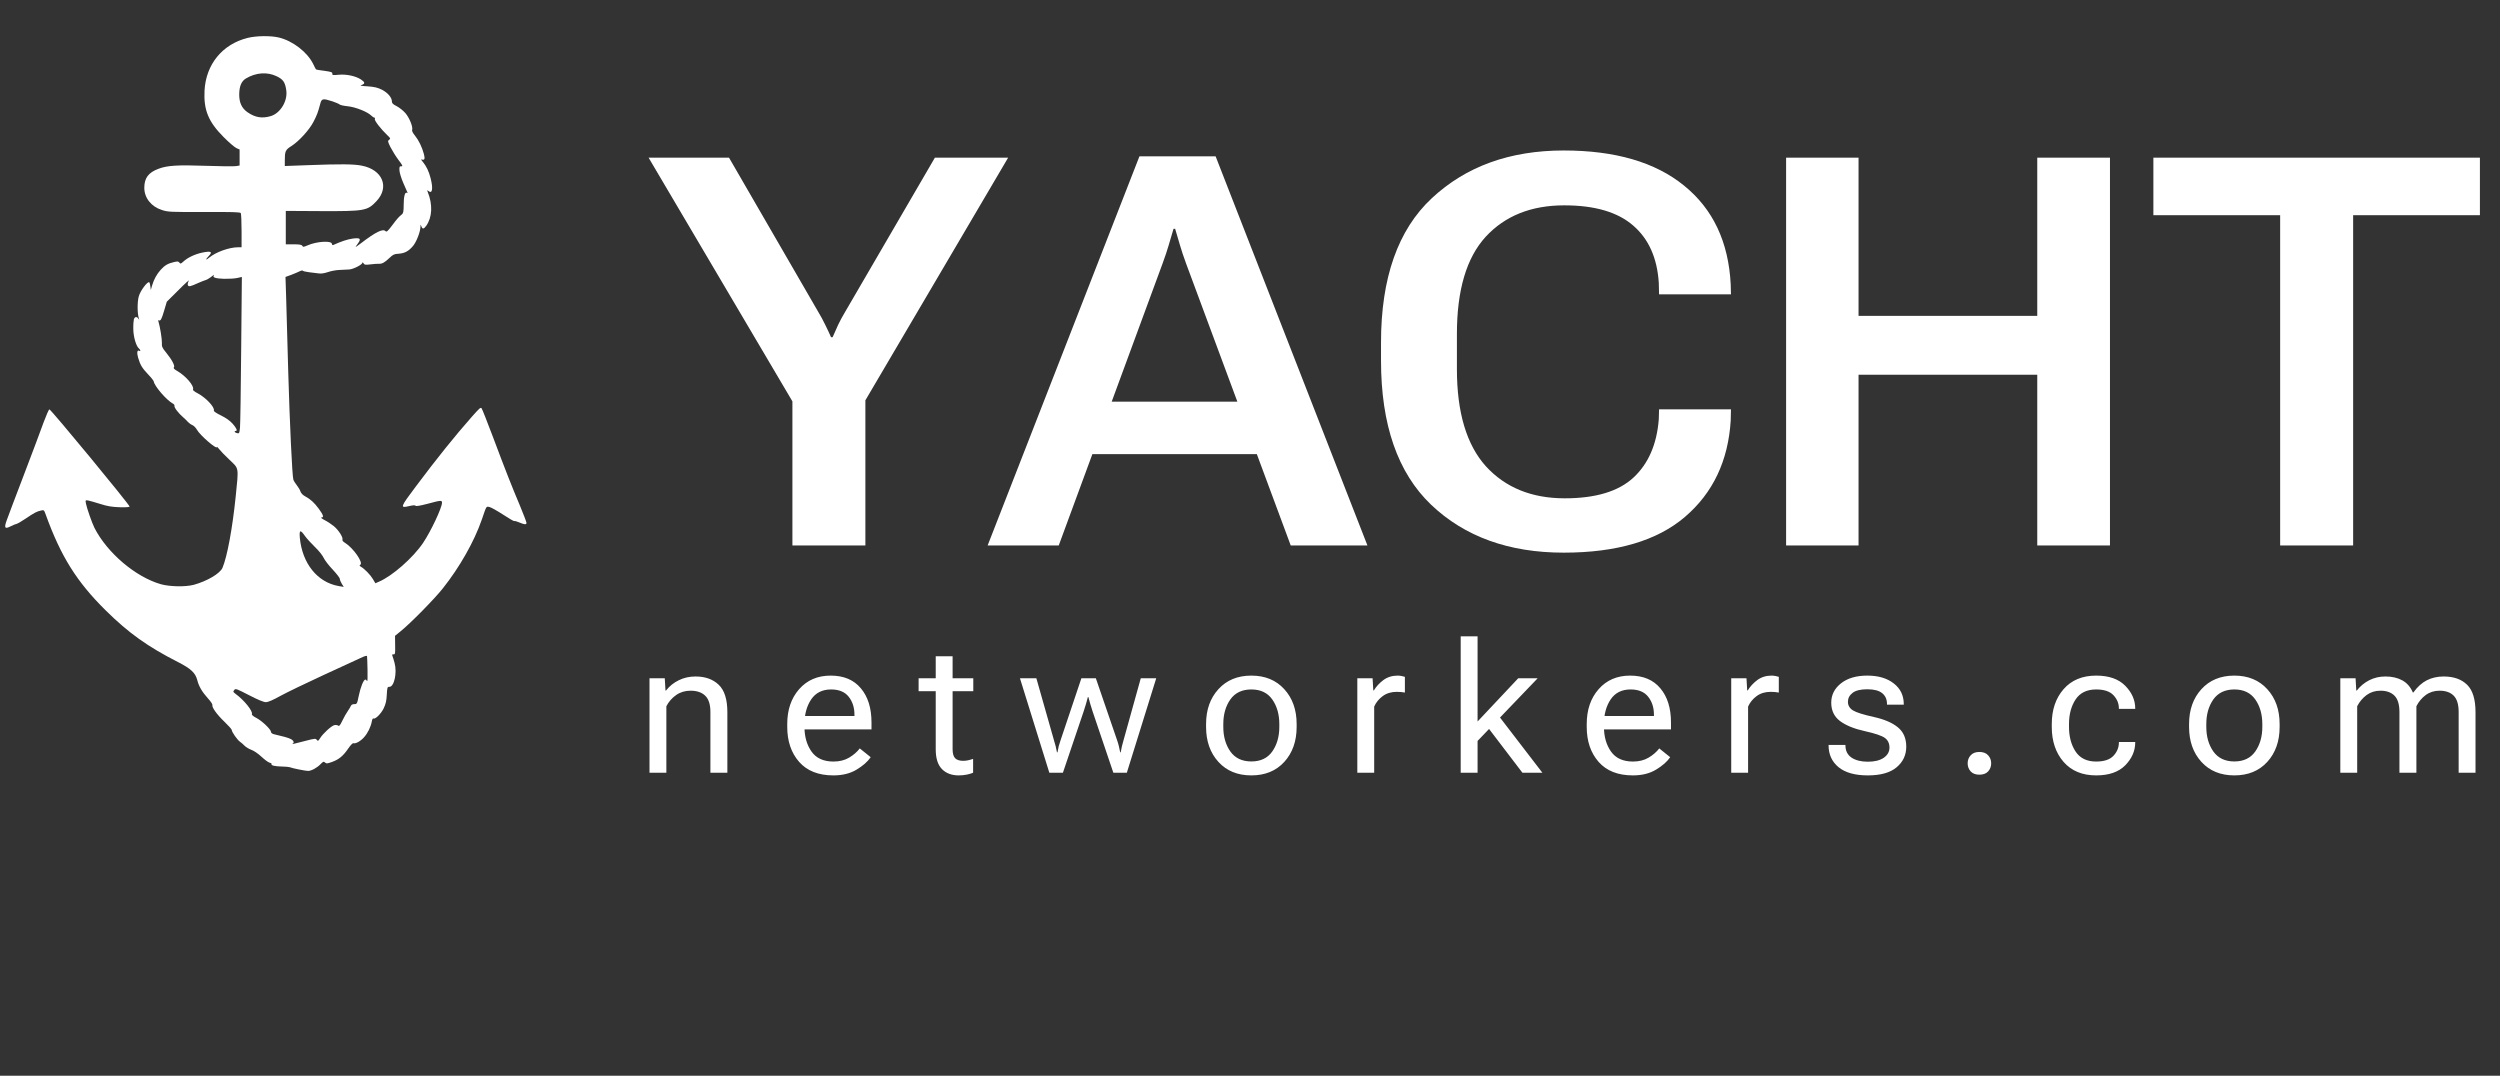 <svg width="165" height="71" viewBox="0 0 165 71" fill="none" xmlns="http://www.w3.org/2000/svg">
<rect x="0" y="0" width="165" height="71" fill="#333333" stroke="none"/>
<path d="M52.299 36H57.115V26.42L66.537 10.406H61.703L55.779 20.584C55.603 20.877 55.451 21.158 55.322 21.428C55.205 21.686 55.082 21.961 54.953 22.254H54.848C54.719 21.961 54.59 21.686 54.461 21.428C54.332 21.158 54.18 20.877 54.004 20.584L48.115 10.406H42.807L52.299 26.49V36ZM65.184 36H69.877L76.732 17.385C76.897 16.939 77.031 16.535 77.137 16.172C77.242 15.809 77.348 15.451 77.453 15.1H77.559C77.664 15.451 77.769 15.809 77.875 16.172C77.981 16.535 78.115 16.939 78.279 17.385L85.188 36H90.25L80.231 10.318H75.203L65.184 36ZM70.088 29.971H85.135L83.992 26.508H71.231L70.088 29.971ZM91.147 23.801C91.147 28.031 92.248 31.201 94.451 33.31C96.666 35.42 99.584 36.475 103.205 36.475C106.697 36.475 109.363 35.69 111.203 34.119C113.055 32.537 114.062 30.416 114.227 27.756L114.244 27.018H109.498L109.48 27.668C109.352 29.32 108.795 30.604 107.811 31.518C106.826 32.432 105.314 32.889 103.275 32.889C101.096 32.889 99.361 32.185 98.072 30.779C96.795 29.361 96.156 27.223 96.156 24.363V22.043C96.156 19.148 96.789 17.01 98.055 15.627C99.332 14.244 101.061 13.553 103.24 13.553C105.256 13.553 106.773 13.998 107.793 14.889C108.812 15.768 109.375 17.027 109.48 18.668L109.498 19.424H114.244L114.227 18.773C114.086 15.973 113.061 13.799 111.15 12.252C109.252 10.705 106.604 9.932 103.205 9.932C99.654 9.932 96.754 10.98 94.504 13.078C92.266 15.164 91.147 18.34 91.147 22.605V23.801ZM117.883 36H122.664V24.732H134.459V36H139.258V10.406H134.459V20.848H122.664V10.406H117.883V36ZM142.123 14.203H150.49V36H155.307V14.203H163.674V10.406H142.123V14.203Z" fill="white"/>
<path d="M42.867 51H43.98V46.611C44.137 46.31 44.352 46.065 44.625 45.873C44.898 45.682 45.215 45.586 45.574 45.586C45.992 45.586 46.315 45.695 46.541 45.914C46.772 46.133 46.887 46.494 46.887 46.998V51H48.006V47.01C48.006 46.158 47.815 45.553 47.432 45.193C47.053 44.83 46.545 44.648 45.908 44.648C45.502 44.648 45.133 44.73 44.801 44.895C44.469 45.055 44.188 45.281 43.957 45.574H43.922L43.875 44.766H42.867V51ZM51.958 47.977C51.958 48.918 52.22 49.688 52.743 50.285C53.267 50.879 54.021 51.176 55.005 51.176C55.607 51.176 56.117 51.049 56.535 50.795C56.956 50.541 57.267 50.268 57.466 49.975L56.745 49.395C56.566 49.629 56.331 49.832 56.042 50.004C55.753 50.176 55.408 50.262 55.005 50.262C54.353 50.262 53.87 50.041 53.558 49.6C53.249 49.158 53.095 48.617 53.095 47.977V47.789C53.095 47.148 53.242 46.607 53.535 46.166C53.831 45.725 54.271 45.504 54.853 45.504C55.372 45.504 55.759 45.664 56.013 45.984C56.267 46.305 56.394 46.699 56.394 47.168V47.256H52.644V48.141H57.519V47.684C57.519 46.734 57.285 45.982 56.816 45.428C56.351 44.869 55.687 44.59 54.824 44.59C53.96 44.59 53.267 44.889 52.743 45.486C52.22 46.08 51.958 46.848 51.958 47.789V47.977ZM60.628 45.621H64.237V44.766H60.628V45.621ZM61.758 49.453C61.758 50.047 61.895 50.482 62.169 50.76C62.442 51.037 62.809 51.176 63.27 51.176C63.469 51.176 63.651 51.158 63.815 51.123C63.983 51.088 64.12 51.047 64.225 51V50.086C64.112 50.125 64.001 50.156 63.891 50.18C63.786 50.203 63.678 50.215 63.569 50.215C63.327 50.215 63.149 50.156 63.036 50.039C62.926 49.922 62.872 49.727 62.872 49.453V43.312H61.758V45.105V45.281V49.453ZM67.317 44.766L69.256 51H70.152L71.523 46.945C71.574 46.789 71.623 46.633 71.67 46.477C71.717 46.32 71.76 46.164 71.799 46.008H71.834C71.873 46.164 71.916 46.32 71.963 46.477C72.01 46.633 72.059 46.789 72.109 46.945L73.481 51H74.371L76.311 44.766H75.291L74.16 48.832C74.117 48.988 74.08 49.125 74.049 49.242C74.022 49.359 73.994 49.496 73.967 49.652H73.932C73.904 49.496 73.875 49.359 73.844 49.242C73.817 49.125 73.775 48.988 73.721 48.832L72.326 44.766H71.371L70.006 48.832C69.951 48.988 69.908 49.125 69.877 49.242C69.85 49.359 69.822 49.496 69.795 49.652H69.76C69.733 49.496 69.703 49.359 69.672 49.242C69.641 49.125 69.602 48.988 69.555 48.832L68.4 44.766H67.317ZM79.601 47.977C79.601 48.918 79.873 49.688 80.415 50.285C80.958 50.879 81.683 51.176 82.589 51.176C83.496 51.176 84.22 50.879 84.763 50.285C85.306 49.688 85.578 48.918 85.578 47.977V47.789C85.578 46.848 85.306 46.08 84.763 45.486C84.22 44.889 83.496 44.59 82.589 44.59C81.683 44.59 80.958 44.889 80.415 45.486C79.873 46.08 79.601 46.848 79.601 47.789V47.977ZM80.738 47.789C80.738 47.148 80.892 46.607 81.201 46.166C81.513 45.725 81.976 45.504 82.589 45.504C83.203 45.504 83.663 45.725 83.972 46.166C84.281 46.607 84.435 47.148 84.435 47.789V47.977C84.435 48.613 84.281 49.152 83.972 49.594C83.663 50.035 83.203 50.256 82.589 50.256C81.976 50.256 81.513 50.035 81.201 49.594C80.892 49.152 80.738 48.613 80.738 47.977V47.789ZM89.583 51H90.696V46.635C90.817 46.361 91.005 46.131 91.259 45.943C91.513 45.756 91.821 45.662 92.184 45.662C92.29 45.662 92.385 45.666 92.472 45.674C92.561 45.682 92.645 45.693 92.723 45.709V44.672C92.684 44.656 92.616 44.639 92.518 44.619C92.425 44.6 92.335 44.59 92.249 44.59C91.885 44.59 91.571 44.688 91.305 44.883C91.044 45.078 90.833 45.307 90.673 45.568H90.638L90.591 44.766H89.583V51ZM96.406 51H97.52V48.902L101.486 44.766H100.203L97.52 47.619V42H96.406V51ZM100.479 51H101.797L98.715 46.986L98.006 47.754L100.479 51ZM104.724 47.977C104.724 48.918 104.986 49.688 105.509 50.285C106.033 50.879 106.787 51.176 107.771 51.176C108.373 51.176 108.882 51.049 109.3 50.795C109.722 50.541 110.033 50.268 110.232 49.975L109.511 49.395C109.332 49.629 109.097 49.832 108.808 50.004C108.519 50.176 108.173 50.262 107.771 50.262C107.119 50.262 106.636 50.041 106.324 49.6C106.015 49.158 105.861 48.617 105.861 47.977V47.789C105.861 47.148 106.007 46.607 106.3 46.166C106.597 45.725 107.037 45.504 107.619 45.504C108.138 45.504 108.525 45.664 108.779 45.984C109.033 46.305 109.16 46.699 109.16 47.168V47.256H105.41V48.141H110.285V47.684C110.285 46.734 110.05 45.982 109.582 45.428C109.117 44.869 108.453 44.59 107.589 44.59C106.726 44.59 106.033 44.889 105.509 45.486C104.986 46.08 104.724 46.848 104.724 47.789V47.977ZM114.261 51H115.374V46.635C115.495 46.361 115.683 46.131 115.936 45.943C116.19 45.756 116.499 45.662 116.862 45.662C116.968 45.662 117.063 45.666 117.149 45.674C117.239 45.682 117.323 45.693 117.401 45.709V44.672C117.362 44.656 117.294 44.639 117.196 44.619C117.102 44.6 117.013 44.59 116.927 44.59C116.563 44.59 116.249 44.688 115.983 44.883C115.722 45.078 115.511 45.307 115.35 45.568H115.315L115.268 44.766H114.261V51ZM120.686 49.166V49.195C120.686 49.793 120.906 50.273 121.348 50.637C121.789 50.996 122.432 51.176 123.276 51.176C124.119 51.176 124.752 50.998 125.174 50.643C125.6 50.287 125.813 49.832 125.813 49.277C125.813 48.727 125.627 48.301 125.256 48C124.889 47.699 124.36 47.473 123.668 47.32C122.981 47.168 122.524 47.023 122.297 46.887C122.074 46.746 121.963 46.557 121.963 46.318C121.963 46.084 122.065 45.889 122.268 45.732C122.471 45.572 122.795 45.492 123.24 45.492C123.686 45.492 124.014 45.578 124.225 45.75C124.436 45.922 124.541 46.158 124.541 46.459V46.506H125.649V46.477C125.649 45.902 125.428 45.445 124.987 45.105C124.549 44.762 123.967 44.59 123.24 44.59C122.514 44.59 121.936 44.76 121.506 45.1C121.076 45.44 120.862 45.865 120.862 46.377C120.862 46.893 121.055 47.297 121.442 47.59C121.832 47.879 122.373 48.1 123.065 48.252C123.752 48.404 124.198 48.555 124.401 48.703C124.604 48.852 124.705 49.065 124.705 49.342C124.705 49.615 124.578 49.84 124.324 50.016C124.071 50.188 123.721 50.273 123.276 50.273C122.834 50.273 122.477 50.184 122.203 50.004C121.934 49.82 121.799 49.551 121.799 49.195V49.166H120.686ZM129.865 50.379C129.865 50.586 129.931 50.764 130.064 50.912C130.197 51.057 130.388 51.129 130.638 51.129C130.892 51.129 131.086 51.057 131.218 50.912C131.351 50.764 131.418 50.586 131.418 50.379C131.418 50.172 131.351 49.996 131.218 49.852C131.086 49.703 130.892 49.629 130.638 49.629C130.388 49.629 130.197 49.703 130.064 49.852C129.931 49.996 129.865 50.172 129.865 50.379ZM135.417 47.977C135.417 48.918 135.677 49.688 136.196 50.285C136.716 50.879 137.433 51.176 138.347 51.176C139.19 51.176 139.831 50.953 140.269 50.508C140.706 50.059 140.925 49.557 140.925 49.002V48.973H139.847V49.002C139.847 49.334 139.728 49.627 139.489 49.881C139.251 50.135 138.87 50.262 138.347 50.262C137.733 50.262 137.28 50.041 136.987 49.6C136.698 49.158 136.554 48.617 136.554 47.977V47.789C136.554 47.148 136.698 46.607 136.987 46.166C137.28 45.725 137.733 45.504 138.347 45.504C138.87 45.504 139.251 45.631 139.489 45.885C139.728 46.139 139.847 46.43 139.847 46.758V46.787H140.925V46.758C140.925 46.207 140.706 45.709 140.269 45.264C139.831 44.815 139.19 44.59 138.347 44.59C137.433 44.59 136.716 44.889 136.196 45.486C135.677 46.08 135.417 46.848 135.417 47.789V47.977ZM144.479 47.977C144.479 48.918 144.75 49.688 145.293 50.285C145.836 50.879 146.561 51.176 147.467 51.176C148.373 51.176 149.098 50.879 149.641 50.285C150.184 49.688 150.455 48.918 150.455 47.977V47.789C150.455 46.848 150.184 46.08 149.641 45.486C149.098 44.889 148.373 44.59 147.467 44.59C146.561 44.59 145.836 44.889 145.293 45.486C144.75 46.08 144.479 46.848 144.479 47.789V47.977ZM145.616 47.789C145.616 47.148 145.77 46.607 146.078 46.166C146.391 45.725 146.854 45.504 147.467 45.504C148.08 45.504 148.541 45.725 148.85 46.166C149.159 46.607 149.313 47.148 149.313 47.789V47.977C149.313 48.613 149.159 49.152 148.85 49.594C148.541 50.035 148.08 50.256 147.467 50.256C146.854 50.256 146.391 50.035 146.078 49.594C145.77 49.152 145.616 48.613 145.616 47.977V47.789ZM154.461 51H155.574V46.611C155.73 46.31 155.937 46.065 156.195 45.873C156.457 45.682 156.761 45.586 157.109 45.586C157.507 45.586 157.816 45.695 158.035 45.914C158.254 46.133 158.363 46.494 158.363 46.998V51H159.482V46.611C159.634 46.31 159.84 46.065 160.097 45.873C160.359 45.682 160.664 45.586 161.011 45.586C161.414 45.586 161.724 45.695 161.943 45.914C162.162 46.133 162.271 46.494 162.271 46.998V51H163.384V47.01C163.384 46.158 163.199 45.553 162.828 45.193C162.457 44.83 161.943 44.648 161.287 44.648C160.869 44.648 160.496 44.732 160.168 44.9C159.843 45.065 159.549 45.332 159.283 45.703H159.248C159.088 45.332 158.853 45.065 158.545 44.9C158.236 44.732 157.869 44.648 157.443 44.648C157.049 44.648 156.691 44.73 156.371 44.895C156.05 45.059 155.777 45.285 155.55 45.574H155.515L155.468 44.766H154.461V51Z" fill="white"/>
<path d="M16.346 2.501C14.679 2.916 13.59 4.246 13.499 5.977C13.434 7.254 13.752 8.033 14.744 9.031C15.101 9.394 15.49 9.725 15.607 9.777L15.814 9.868V10.399V10.925L15.574 10.963C15.438 10.989 14.556 10.976 13.603 10.944C11.729 10.879 11.042 10.918 10.464 11.139C9.797 11.385 9.524 11.748 9.524 12.396C9.524 13.064 9.985 13.642 10.691 13.862C11.087 13.992 11.256 13.998 13.473 13.992C15.341 13.985 15.847 13.998 15.892 14.063C15.918 14.108 15.944 14.634 15.944 15.23V16.32H15.704C15.114 16.326 14.251 16.637 13.81 17C13.564 17.214 13.544 17.137 13.784 16.89C14.05 16.618 13.927 16.553 13.357 16.67C12.864 16.773 12.384 17 12.092 17.273C11.936 17.415 11.904 17.422 11.839 17.331C11.774 17.247 11.71 17.24 11.476 17.299C11.081 17.39 10.88 17.506 10.607 17.805C10.341 18.103 10.16 18.433 10.037 18.848L9.952 19.14L9.926 18.913C9.913 18.79 9.881 18.66 9.855 18.634C9.758 18.531 9.265 19.179 9.161 19.555C9.057 19.905 9.057 20.703 9.168 21.021C9.206 21.137 9.2 21.137 9.135 21.034C9.038 20.878 8.895 20.898 8.837 21.066C8.817 21.144 8.791 21.429 8.798 21.702C8.798 22.207 8.98 22.843 9.168 22.998C9.278 23.089 9.297 23.219 9.194 23.154C9.057 23.07 9.018 23.277 9.116 23.608C9.258 24.094 9.375 24.282 9.771 24.704C9.972 24.911 10.14 25.125 10.147 25.177C10.192 25.482 10.99 26.409 11.398 26.63C11.482 26.669 11.528 26.74 11.515 26.785C11.476 26.883 11.787 27.285 12.086 27.538C12.189 27.628 12.332 27.765 12.397 27.842C12.468 27.92 12.598 28.017 12.695 28.056C12.792 28.095 12.922 28.231 12.993 28.355C13.194 28.724 14.323 29.703 14.323 29.502C14.323 29.476 14.387 29.548 14.472 29.651C14.55 29.755 14.854 30.073 15.153 30.352C15.782 30.955 15.756 30.793 15.555 32.777C15.341 34.871 14.997 36.732 14.686 37.472C14.524 37.854 13.661 38.36 12.779 38.6C12.228 38.742 11.223 38.723 10.627 38.561C8.954 38.088 7.073 36.492 6.23 34.832C6.068 34.502 5.731 33.542 5.673 33.237C5.634 33.01 5.634 33.004 5.809 33.03C5.912 33.049 6.269 33.153 6.606 33.257C7.086 33.412 7.371 33.458 7.89 33.477C8.292 33.49 8.552 33.471 8.552 33.432C8.552 33.309 3.364 27.019 3.26 27.019C3.221 27.019 3.053 27.408 2.878 27.875C2.709 28.348 2.126 29.904 1.581 31.331C1.036 32.757 0.524 34.106 0.446 34.333C0.258 34.845 0.316 34.936 0.705 34.735C0.855 34.657 1.036 34.586 1.101 34.573C1.166 34.56 1.432 34.404 1.691 34.229C2.275 33.834 2.43 33.756 2.696 33.698C2.897 33.646 2.91 33.659 3.014 33.951C4.013 36.719 5.063 38.399 6.982 40.292C8.493 41.784 9.745 42.678 11.761 43.703C12.598 44.131 12.896 44.41 13.019 44.883C13.123 45.298 13.331 45.655 13.726 46.096C13.901 46.284 14.031 46.478 14.018 46.524C13.966 46.673 14.31 47.153 14.803 47.626C15.075 47.886 15.295 48.132 15.295 48.177C15.295 48.313 15.671 48.845 15.847 48.962C15.931 49.02 16.067 49.137 16.151 49.228C16.236 49.312 16.43 49.429 16.586 49.487C16.741 49.539 17.04 49.74 17.254 49.941C17.461 50.136 17.707 50.317 17.792 50.337C17.883 50.356 17.941 50.401 17.922 50.427C17.87 50.518 18.148 50.583 18.602 50.59C18.836 50.596 19.069 50.615 19.121 50.635C19.283 50.706 20.165 50.881 20.334 50.881C20.548 50.881 20.93 50.674 21.157 50.434C21.326 50.259 21.365 50.246 21.449 50.324C21.54 50.408 21.598 50.401 21.909 50.291C22.363 50.129 22.655 49.889 22.979 49.409C23.128 49.189 23.278 49.033 23.323 49.053C23.472 49.098 23.783 48.929 24.023 48.664C24.27 48.391 24.471 47.983 24.542 47.607C24.561 47.483 24.607 47.399 24.646 47.419C24.762 47.49 25.145 47.114 25.32 46.757C25.456 46.472 25.508 46.264 25.528 45.856C25.554 45.37 25.567 45.331 25.696 45.331C26.014 45.344 26.221 44.403 26.04 43.748C25.988 43.554 25.923 43.346 25.897 43.282C25.865 43.204 25.891 43.178 25.975 43.184C26.079 43.197 26.092 43.139 26.079 42.581L26.072 41.965L26.429 41.673C27.077 41.155 28.686 39.521 29.237 38.82C30.333 37.439 31.292 35.753 31.792 34.314C32.122 33.354 32.077 33.419 32.31 33.464C32.421 33.49 32.823 33.717 33.212 33.97C33.594 34.223 33.925 34.411 33.944 34.392C33.964 34.372 34.113 34.411 34.275 34.482C34.625 34.631 34.748 34.638 34.748 34.508C34.748 34.456 34.554 33.951 34.321 33.386C33.795 32.141 33.38 31.097 32.511 28.776C32.142 27.797 31.817 26.98 31.785 26.947C31.714 26.876 31.668 26.915 31.143 27.505C30.008 28.789 28.815 30.28 27.473 32.07C26.397 33.503 26.384 33.548 27.013 33.399C27.272 33.341 27.395 33.334 27.428 33.38C27.453 33.425 27.719 33.38 28.219 33.25C29.107 33.01 29.172 33.01 29.172 33.179C29.172 33.51 28.439 35.066 27.92 35.837C27.253 36.823 25.878 38.029 25.009 38.392L24.776 38.496L24.607 38.211C24.451 37.945 24.069 37.549 23.816 37.4C23.718 37.348 23.712 37.322 23.783 37.271C23.991 37.134 23.317 36.168 22.778 35.831C22.642 35.753 22.577 35.669 22.603 35.611C22.655 35.468 22.331 34.962 22.02 34.716C21.87 34.593 21.605 34.417 21.423 34.327C21.248 34.236 21.151 34.158 21.216 34.152C21.391 34.152 21.345 34.002 21.047 33.587C20.736 33.166 20.496 32.952 20.139 32.757C19.997 32.686 19.873 32.556 19.834 32.446C19.802 32.342 19.692 32.154 19.588 32.025C19.484 31.895 19.381 31.726 19.361 31.655C19.283 31.402 19.121 27.907 19.024 24.555C18.972 22.681 18.907 20.502 18.888 19.717L18.842 18.278L19.218 18.142C19.419 18.064 19.672 17.96 19.77 17.908C19.873 17.856 19.971 17.837 19.99 17.869C20.009 17.902 20.198 17.941 20.398 17.967C20.606 17.986 20.885 18.025 21.021 18.044C21.19 18.07 21.384 18.044 21.637 17.96C21.838 17.889 22.182 17.824 22.396 17.817C22.61 17.811 22.901 17.798 23.051 17.785C23.329 17.766 23.919 17.461 23.919 17.338C23.919 17.292 23.952 17.312 23.991 17.377C24.056 17.48 24.114 17.493 24.458 17.448C24.678 17.422 24.925 17.402 25.009 17.409C25.216 17.422 25.392 17.325 25.709 17.02C25.936 16.799 26.027 16.761 26.293 16.747C26.701 16.722 26.961 16.585 27.253 16.242C27.486 15.969 27.739 15.315 27.752 14.964C27.752 14.802 27.752 14.802 27.81 14.938C27.888 15.139 27.966 15.126 28.134 14.899C28.53 14.335 28.569 13.499 28.225 12.656C28.18 12.539 28.186 12.539 28.284 12.611C28.536 12.818 28.595 12.442 28.42 11.761C28.303 11.301 28.141 10.97 27.907 10.685C27.804 10.568 27.771 10.497 27.836 10.523C28.018 10.594 28.063 10.497 27.979 10.172C27.855 9.705 27.635 9.258 27.389 8.953C27.253 8.785 27.175 8.642 27.201 8.577C27.272 8.389 27.019 7.767 26.753 7.462C26.611 7.3 26.358 7.099 26.183 7.008C25.936 6.885 25.865 6.813 25.865 6.697C25.865 6.437 25.593 6.12 25.203 5.919C24.912 5.776 24.711 5.731 24.263 5.698C23.796 5.672 23.725 5.653 23.874 5.607C24.108 5.523 24.095 5.426 23.822 5.244C23.459 5.011 22.863 4.888 22.357 4.933C21.968 4.972 21.922 4.965 21.935 4.862C21.942 4.764 21.858 4.738 21.41 4.674C21.112 4.641 20.865 4.596 20.852 4.576C20.84 4.563 20.755 4.408 20.671 4.226C20.288 3.442 19.322 2.696 18.401 2.475C17.85 2.346 16.936 2.359 16.346 2.501ZM18.252 5.03C18.687 5.238 18.816 5.419 18.894 5.957C18.998 6.658 18.512 7.468 17.87 7.663C17.299 7.831 16.845 7.76 16.339 7.41C15.957 7.144 15.788 6.781 15.788 6.236C15.795 5.685 15.931 5.354 16.242 5.173C16.89 4.79 17.63 4.732 18.252 5.03ZM21.942 6.69C22.156 6.762 22.363 6.852 22.409 6.891C22.454 6.937 22.701 6.989 22.96 7.014C23.466 7.066 24.25 7.378 24.497 7.624C24.575 7.702 24.665 7.76 24.704 7.76C24.743 7.76 24.762 7.806 24.737 7.857C24.704 7.955 25.126 8.506 25.56 8.921C25.774 9.122 25.787 9.148 25.683 9.226C25.579 9.303 25.586 9.336 25.774 9.718C25.891 9.945 26.124 10.322 26.299 10.555C26.578 10.918 26.598 10.976 26.487 10.976C26.371 10.97 26.351 11.002 26.364 11.249C26.371 11.398 26.481 11.761 26.611 12.059C26.74 12.351 26.863 12.63 26.883 12.682C26.909 12.74 26.896 12.76 26.851 12.727C26.727 12.649 26.643 12.974 26.643 13.531C26.643 13.914 26.617 14.069 26.546 14.128C26.306 14.329 26.215 14.426 25.884 14.873C25.579 15.276 25.515 15.327 25.437 15.25C25.268 15.081 24.782 15.321 23.842 16.041C23.634 16.196 23.466 16.32 23.466 16.307C23.466 16.294 23.537 16.183 23.628 16.06C23.855 15.749 23.77 15.678 23.258 15.749C22.921 15.801 22.538 15.924 21.994 16.17C21.948 16.19 21.909 16.157 21.909 16.106C21.909 15.866 20.911 15.924 20.295 16.196C20.035 16.307 19.997 16.313 19.951 16.222C19.906 16.151 19.77 16.125 19.381 16.125H18.862V15.023V13.92L21.151 13.933C24.056 13.946 24.244 13.914 24.834 13.291C25.729 12.358 25.255 11.197 23.868 10.931C23.336 10.827 22.441 10.821 20.373 10.899L18.797 10.957V10.6C18.797 9.978 18.836 9.887 19.231 9.641C19.724 9.329 20.418 8.571 20.69 8.039C20.917 7.605 20.989 7.41 21.131 6.872C21.222 6.496 21.306 6.483 21.942 6.69ZM14.102 18.194C14.024 18.317 14.245 18.382 14.777 18.401C15.081 18.407 15.47 18.388 15.646 18.349L15.963 18.278L15.918 23.057C15.898 25.683 15.86 28.004 15.84 28.225C15.801 28.601 15.795 28.62 15.646 28.588C15.496 28.562 15.425 28.445 15.555 28.445C15.691 28.445 15.613 28.257 15.354 27.965C15.172 27.765 14.926 27.589 14.588 27.421C14.29 27.278 14.096 27.148 14.115 27.097C14.187 26.876 13.57 26.228 13.032 25.949C12.812 25.839 12.714 25.754 12.741 25.696C12.825 25.469 12.261 24.814 11.716 24.496C11.495 24.373 11.431 24.295 11.476 24.25C11.567 24.159 11.359 23.757 10.97 23.277C10.698 22.947 10.672 22.875 10.685 22.616C10.691 22.357 10.568 21.591 10.458 21.222C10.432 21.157 10.445 21.118 10.477 21.137C10.594 21.209 10.665 21.079 10.834 20.502L11.009 19.912L11.787 19.14C12.209 18.712 12.514 18.44 12.462 18.531C12.403 18.628 12.377 18.751 12.397 18.816C12.449 18.939 12.552 18.92 13.091 18.673C13.285 18.589 13.499 18.505 13.57 18.485C13.635 18.472 13.784 18.388 13.895 18.304C14.115 18.129 14.154 18.103 14.102 18.194ZM20.133 35.384C20.249 35.546 20.541 35.863 20.781 36.097C21.041 36.343 21.28 36.648 21.358 36.81C21.43 36.972 21.702 37.322 21.961 37.595C22.214 37.867 22.428 38.139 22.428 38.204C22.428 38.269 22.486 38.412 22.558 38.529L22.688 38.736L22.344 38.678C20.95 38.431 19.951 37.193 19.789 35.5C19.744 34.962 19.821 34.936 20.133 35.384ZM24.257 44.222C24.27 44.689 24.257 45.006 24.224 44.948C24.198 44.896 24.146 44.851 24.114 44.851C23.997 44.851 23.796 45.35 23.68 45.914C23.569 46.452 23.563 46.472 23.381 46.472C23.271 46.472 23.187 46.517 23.161 46.582C23.135 46.647 23.044 46.803 22.953 46.932C22.863 47.056 22.701 47.341 22.597 47.561C22.448 47.873 22.389 47.944 22.318 47.892C22.273 47.853 22.162 47.84 22.065 47.859C21.864 47.911 21.313 48.417 21.125 48.722C21.002 48.916 20.982 48.929 20.911 48.832C20.833 48.735 20.781 48.735 20.184 48.891C19.393 49.098 19.192 49.143 19.303 49.092C19.439 49.027 19.387 48.878 19.199 48.78C19.043 48.696 18.667 48.592 18.071 48.456C17.967 48.43 17.889 48.372 17.889 48.313C17.889 48.151 17.318 47.6 16.949 47.399C16.715 47.282 16.605 47.185 16.625 47.127C16.696 46.932 16.112 46.206 15.542 45.791C15.386 45.674 15.373 45.648 15.457 45.545C15.542 45.428 15.594 45.447 16.437 45.882C17.027 46.187 17.403 46.342 17.545 46.342C17.695 46.342 18.012 46.206 18.524 45.921C18.939 45.694 20.204 45.084 21.326 44.566C22.448 44.053 23.556 43.541 23.79 43.431C24.075 43.294 24.218 43.256 24.224 43.307C24.231 43.353 24.25 43.761 24.257 44.222Z" fill="white"/>
</svg>
